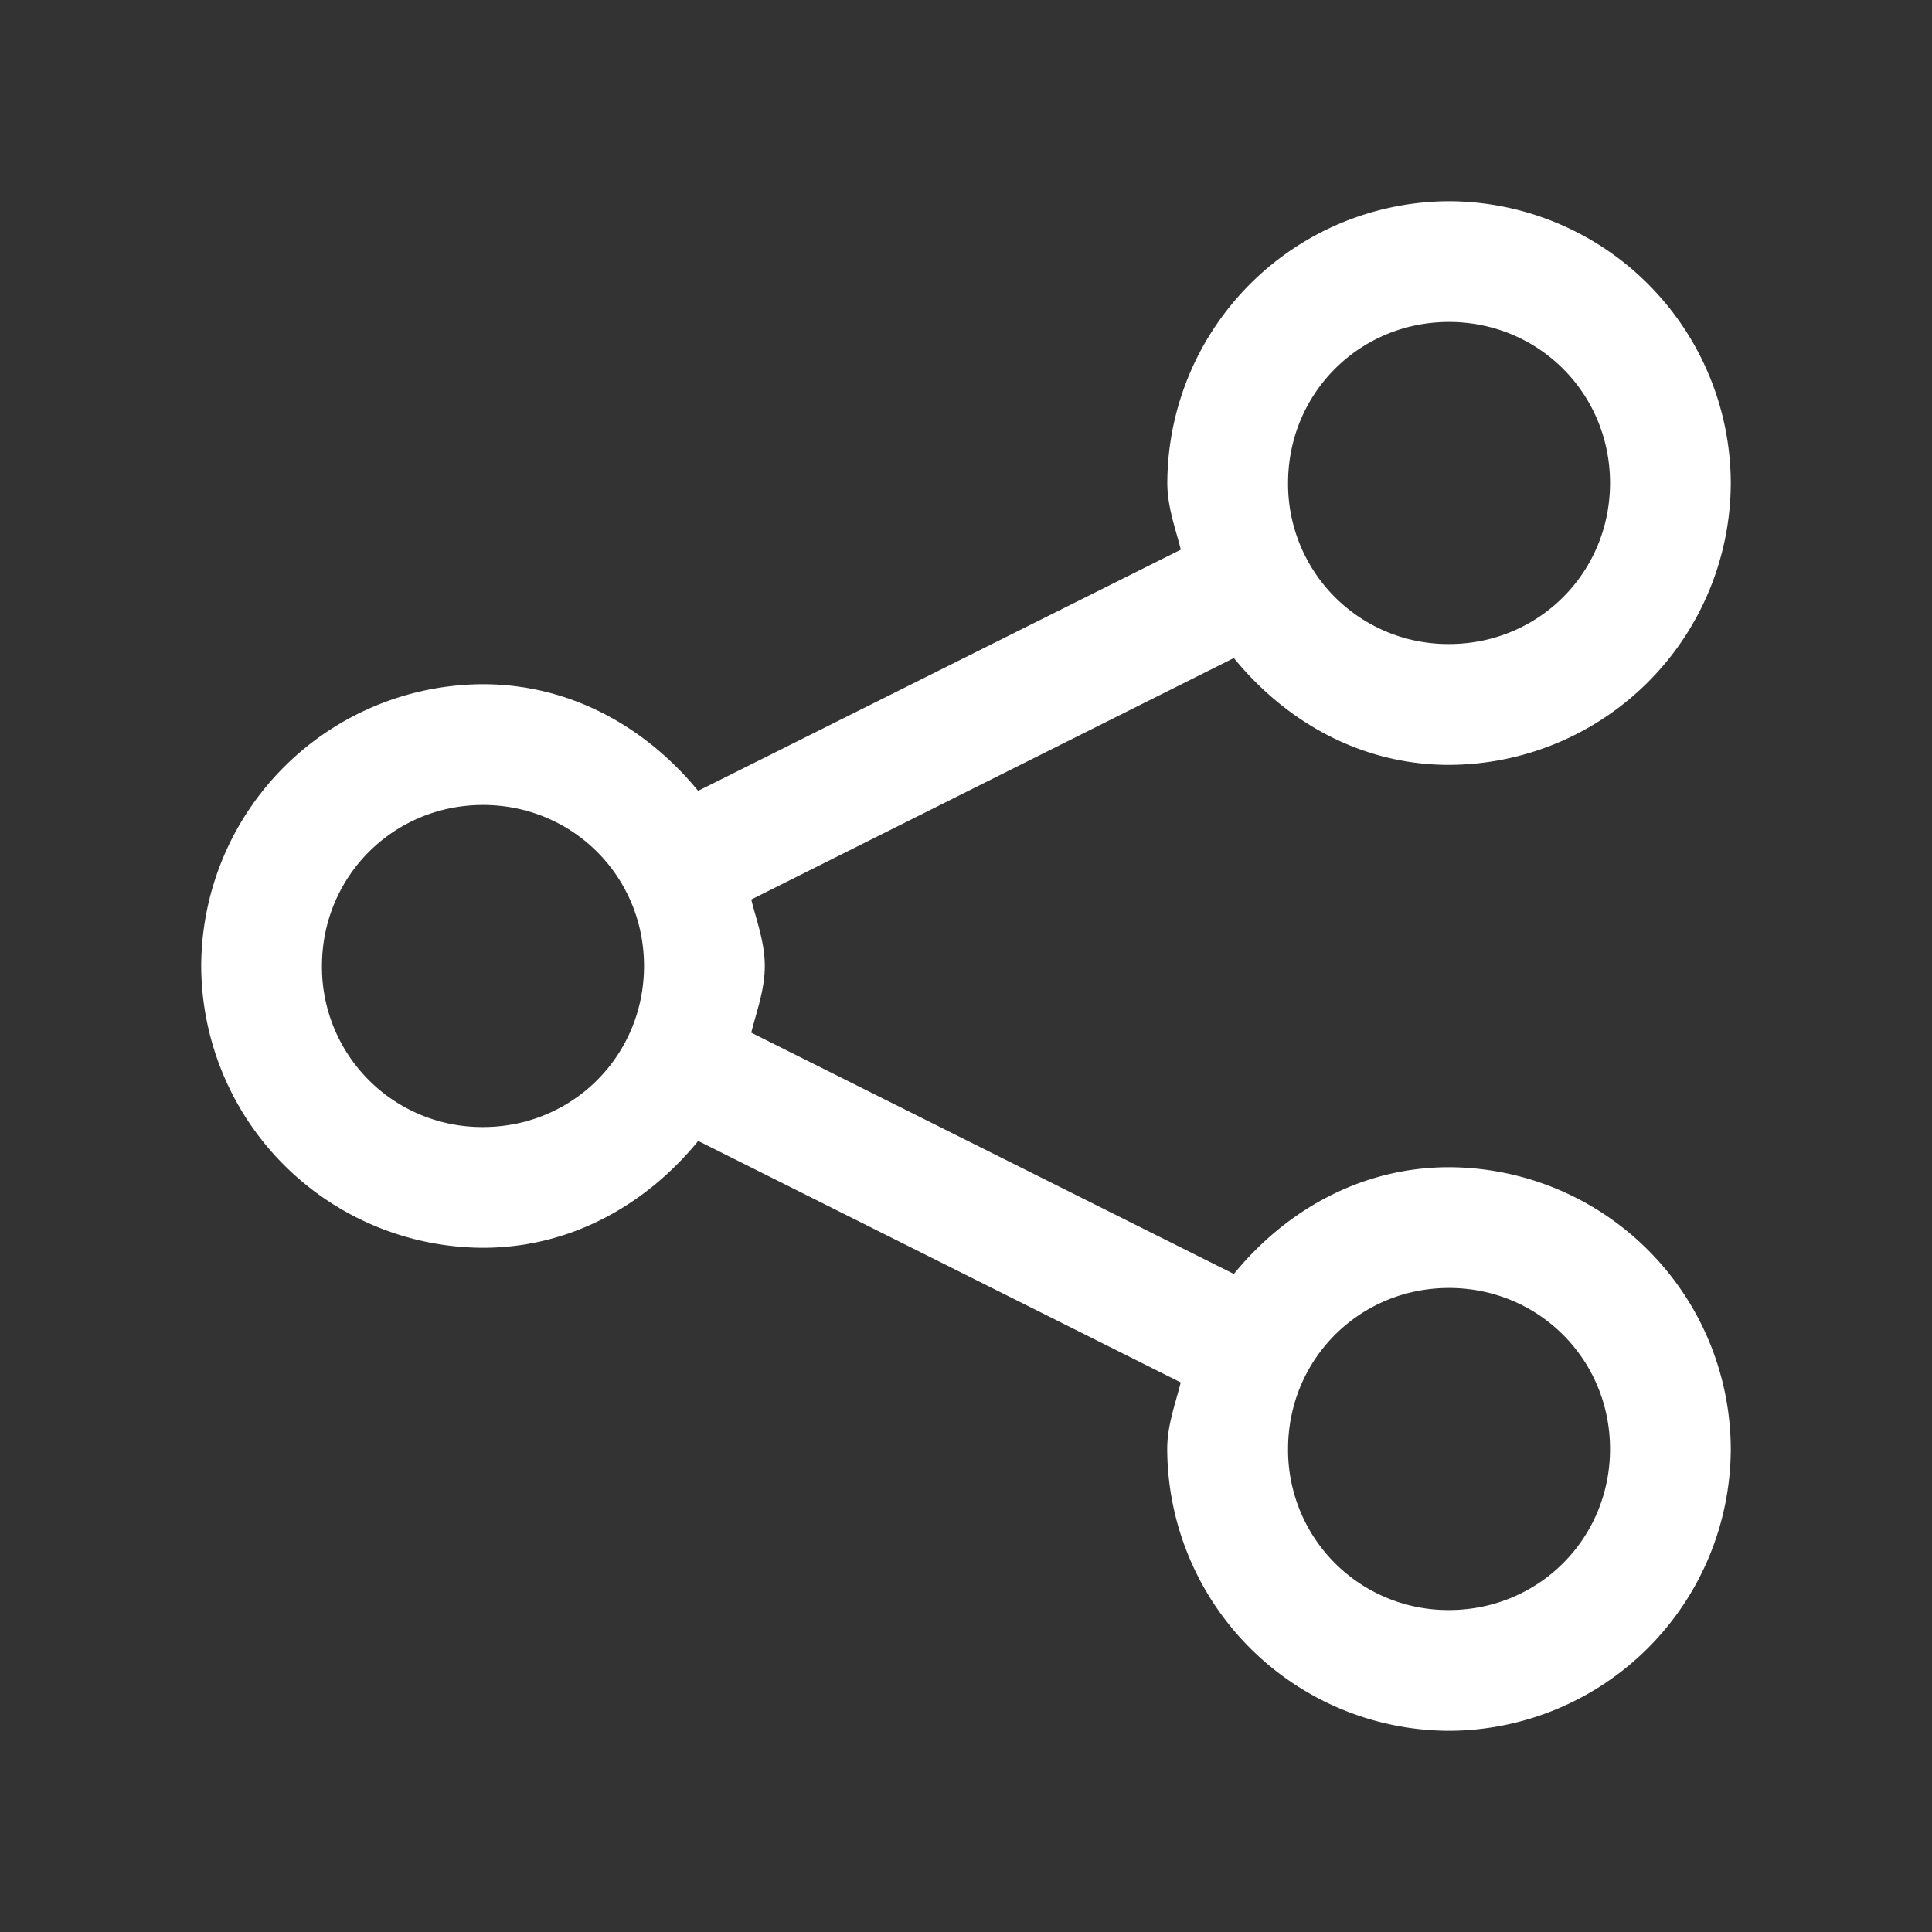 <svg width="20" height="20" fill="none" xmlns="http://www.w3.org/2000/svg"><rect width="100%" height="100%" fill="#333333" stroke="none"/><path d="M15 2.083A2.926 2.926 0 0 0 12.084 5c0 .244.082.462.14.69L7.227 8.187C6.69 7.531 5.909 7.083 5 7.083A2.926 2.926 0 0 0 2.083 10 2.926 2.926 0 0 0 5 12.917c.91 0 1.691-.448 2.228-1.106l4.995 2.5c-.057.227-.14.445-.14.689A2.926 2.926 0 0 0 15 17.917 2.926 2.926 0 0 0 17.917 15 2.926 2.926 0 0 0 15 12.083c-.909 0-1.691.448-2.227 1.105L7.777 10.69c.057-.227.14-.445.14-.69 0-.243-.083-.461-.14-.688l4.996-2.5c.536.658 1.318 1.106 2.227 1.106A2.926 2.926 0 0 0 17.917 5 2.926 2.926 0 0 0 15 2.083Zm0 1.25c.928 0 1.667.739 1.667 1.667S15.928 6.667 15 6.667A1.657 1.657 0 0 1 13.334 5c0-.928.738-1.667 1.666-1.667Zm-10 5c.928 0 1.667.739 1.667 1.667S5.928 11.667 5 11.667A1.657 1.657 0 0 1 3.333 10c0-.928.74-1.667 1.667-1.667Zm10 5c.928 0 1.667.739 1.667 1.667s-.739 1.667-1.667 1.667A1.657 1.657 0 0 1 13.334 15c0-.928.738-1.667 1.666-1.667Z" fill="#fff"/></svg>